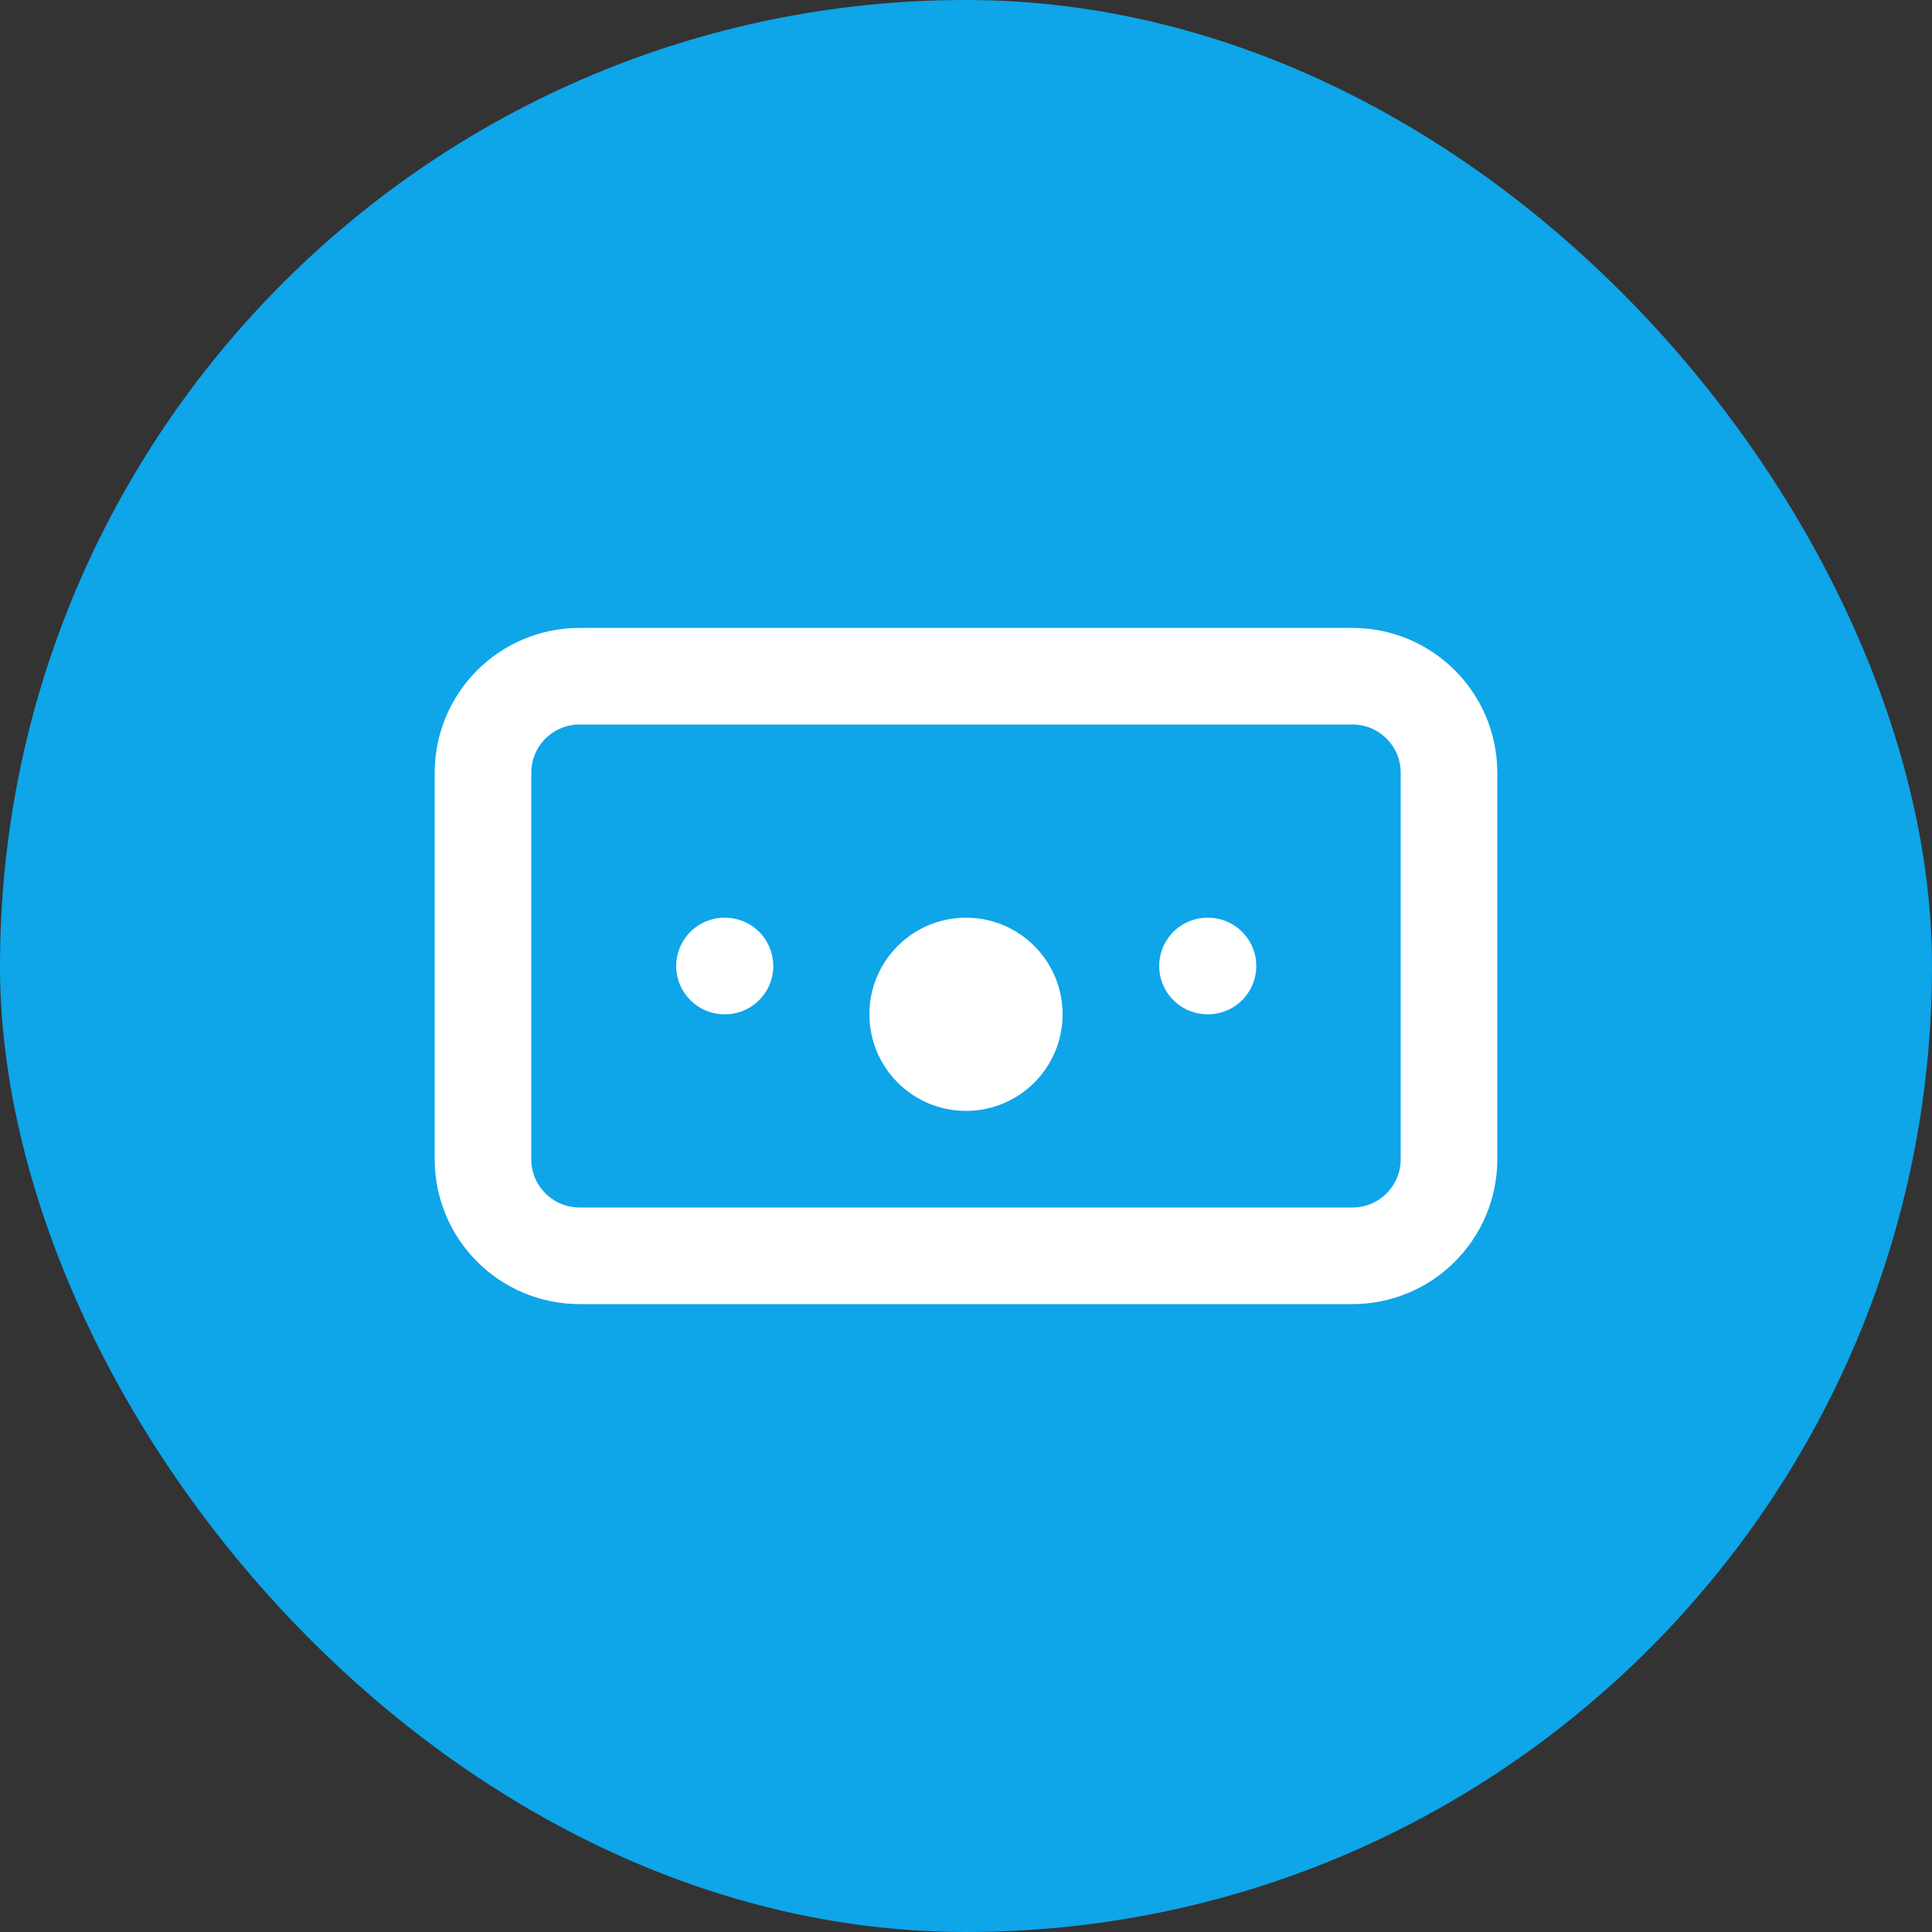 
<svg width="40" height="40" viewBox="0 0 40 40" fill="none" xmlns="http://www.w3.org/2000/svg">
  <rect x="0" y="0" width="40" height="40" fill="#333333" stroke="none"/>
  <rect width="40" height="40" rx="20" fill="#0EA5E9"/>
  <path d="M28 14H12C10.895 14 10 14.895 10 16V24C10 25.105 10.895 26 12 26H28C29.105 26 30 25.105 30 24V16C30 14.895 29.105 14 28 14Z" stroke="white" stroke-width="2" stroke-linecap="round" stroke-linejoin="round"/>
  <path d="M15 20H15.01" stroke="white" stroke-width="2" stroke-linecap="round" stroke-linejoin="round"/>
  <path d="M25 20H25.01" stroke="white" stroke-width="2" stroke-linecap="round" stroke-linejoin="round"/>
  <path d="M20 23C21.105 23 22 22.105 22 21C22 19.895 21.105 19 20 19C18.895 19 18 19.895 18 21C18 22.105 18.895 23 20 23Z" fill="white"/>
</svg>
